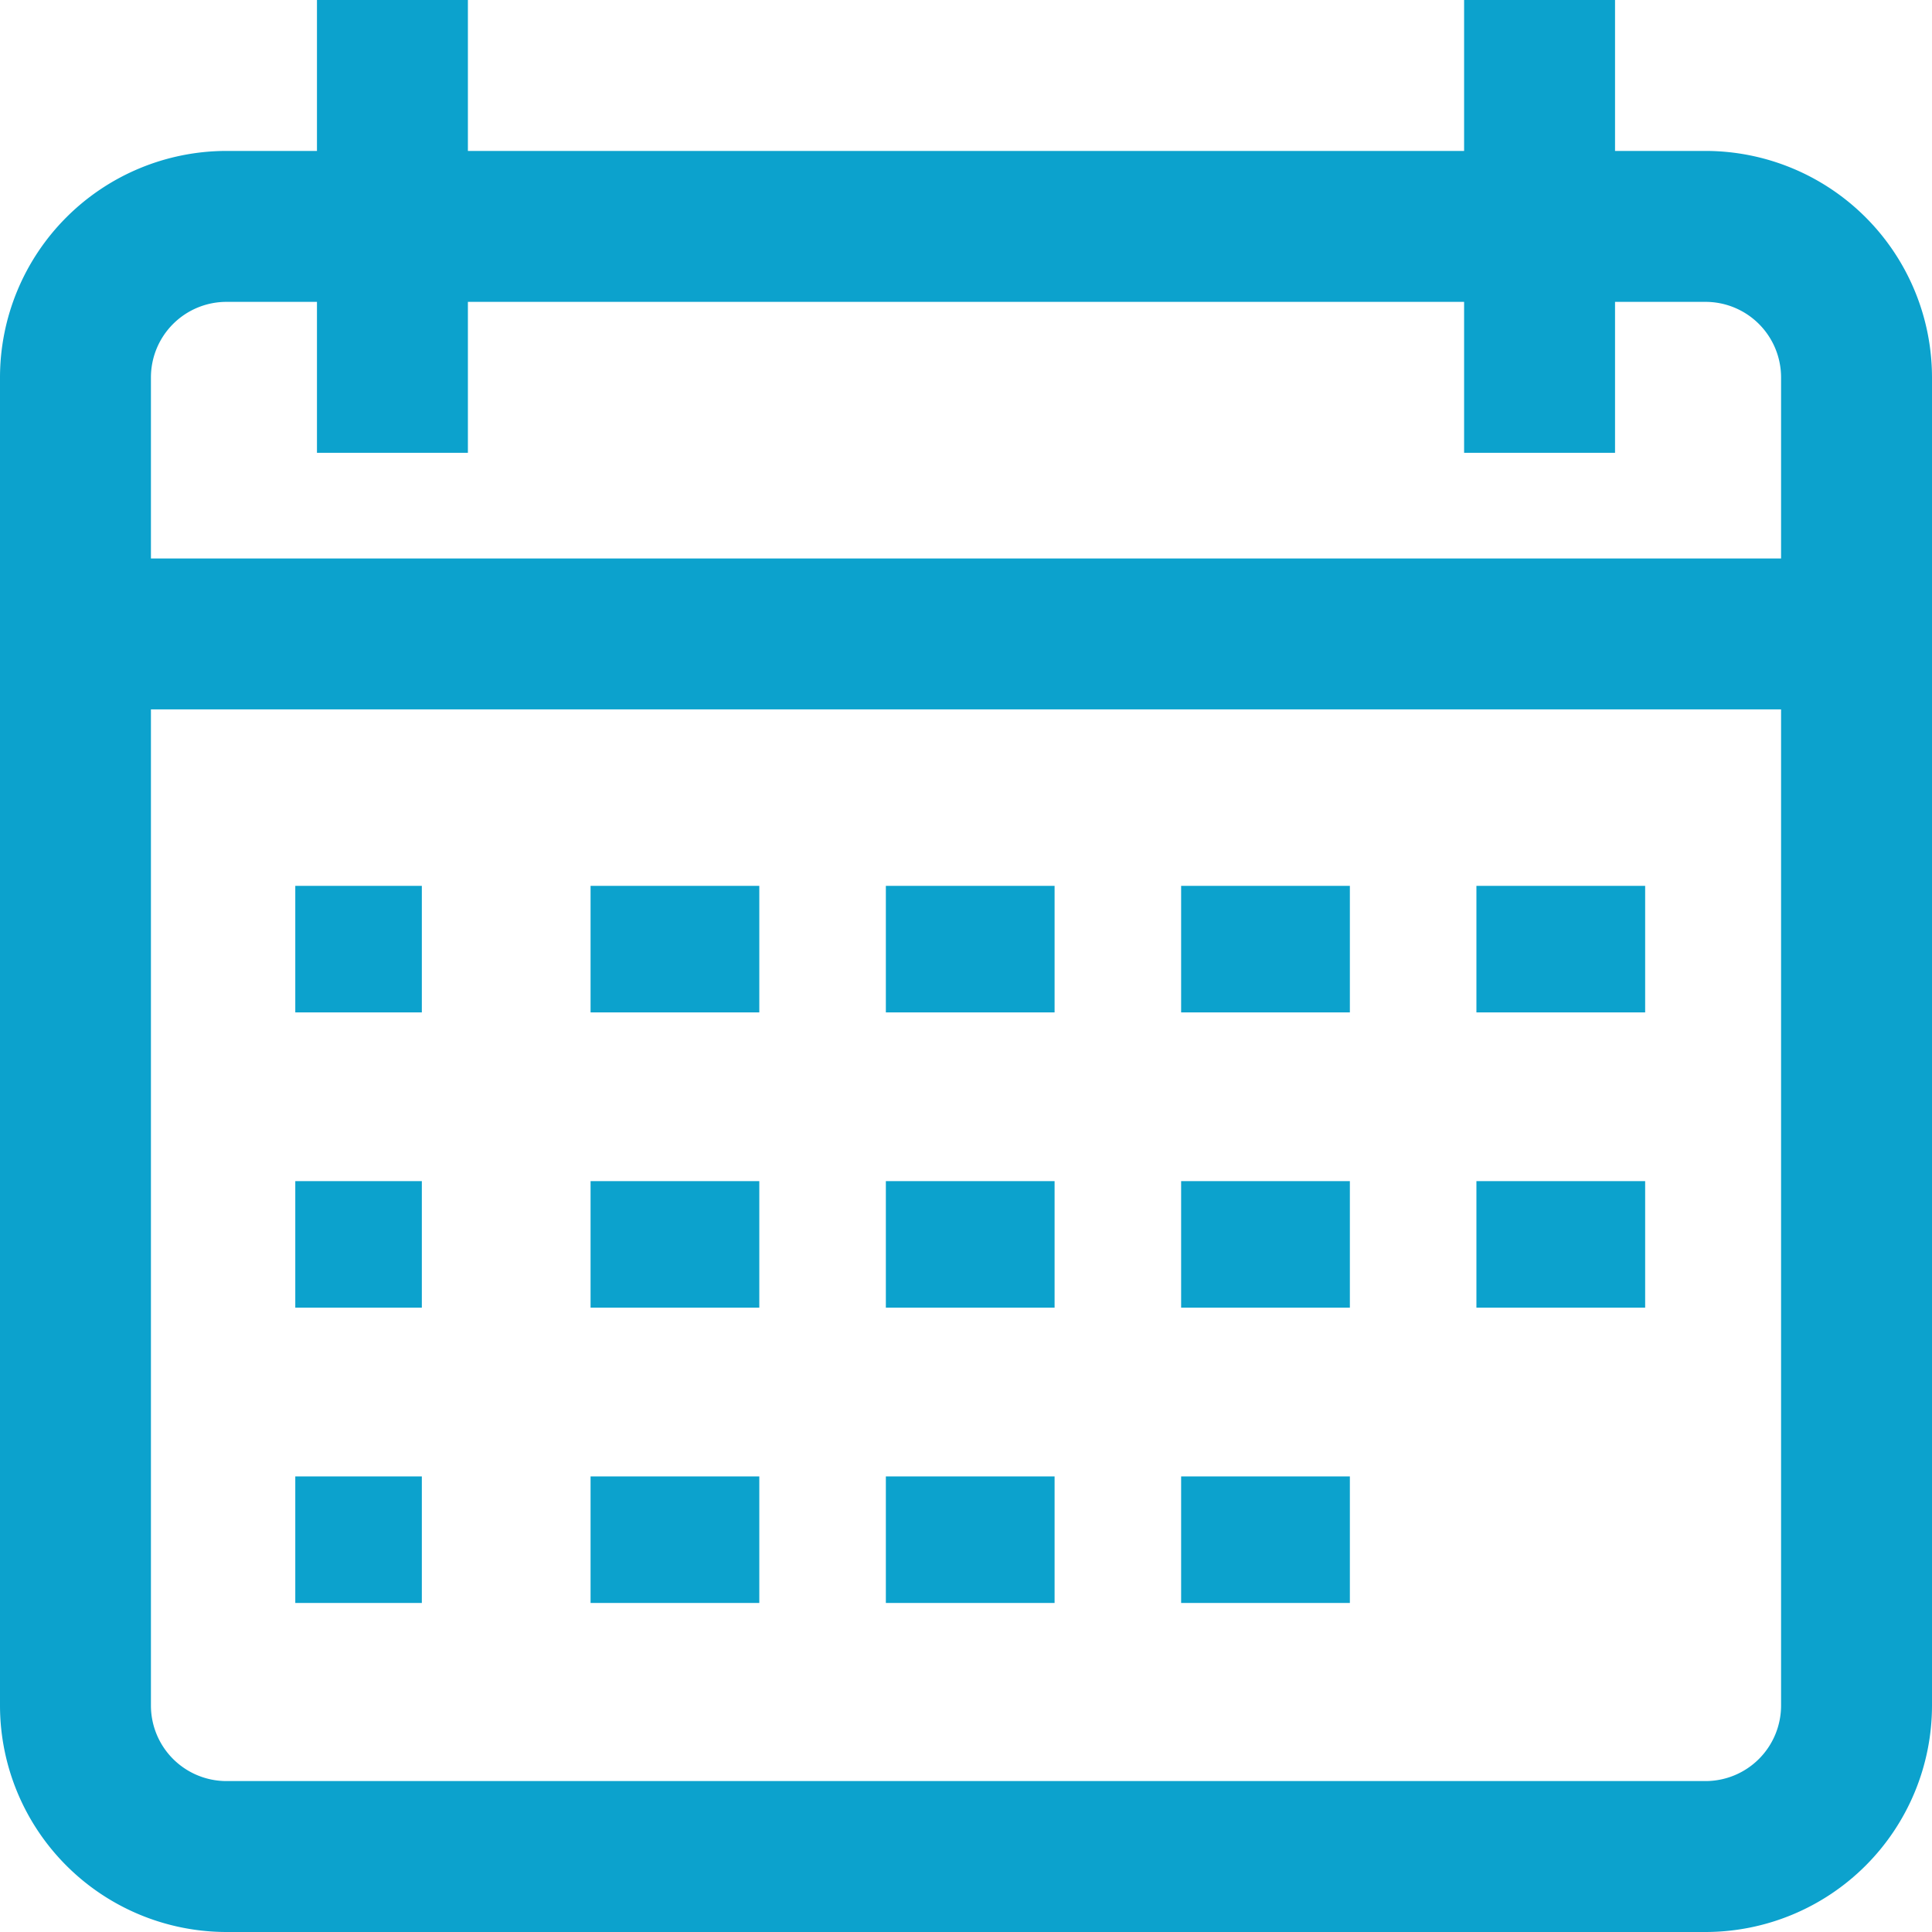 <svg xmlns="http://www.w3.org/2000/svg" width="45.8" height="45.8" viewBox="0 0 45.8 45.8"><defs><style>.a{fill:rgba(12, 162, 205, 1);}</style></defs><path class="a" d="M40.433,3.578H38.286V0H34.708V3.578H11.092V0H7.514V3.578H5.367A5.373,5.373,0,0,0,0,8.945V40.433A5.373,5.373,0,0,0,5.367,45.8H40.433A5.373,5.373,0,0,0,45.8,40.433V8.945A5.373,5.373,0,0,0,40.433,3.578Zm1.789,36.855a1.791,1.791,0,0,1-1.789,1.789H5.367a1.791,1.791,0,0,1-1.789-1.789V16.817H42.222Zm0-27.194H3.578V8.945A1.791,1.791,0,0,1,5.367,7.156H7.514v3.578h3.578V7.156H34.708v3.578h3.578V7.156h2.147a1.791,1.791,0,0,1,1.789,1.789Z"/><g transform="translate(6.798 20.574)"><rect class="a" width="3" height="3" transform="translate(0.202 0.426)"/></g><g transform="translate(13.955 20.574)"><rect class="a" width="4" height="3" transform="translate(0.045 0.426)"/></g><g transform="translate(21.111 20.574)"><rect class="a" width="4" height="3" transform="translate(-0.111 0.426)"/></g><g transform="translate(28.267 20.574)"><rect class="a" width="4" height="3" transform="translate(-0.267 0.426)"/></g><g transform="translate(35.423 20.574)"><rect class="a" width="4" height="3" transform="translate(-0.423 0.426)"/></g><g transform="translate(6.798 27.73)"><rect class="a" width="3" height="3" transform="translate(0.202 0.27)"/></g><g transform="translate(13.955 27.73)"><rect class="a" width="4" height="3" transform="translate(0.045 0.27)"/></g><g transform="translate(21.111 27.73)"><rect class="a" width="4" height="3" transform="translate(-0.111 0.27)"/></g><g transform="translate(28.267 27.73)"><rect class="a" width="4" height="3" transform="translate(-0.267 0.27)"/></g><g transform="translate(6.798 34.887)"><rect class="a" width="3" height="3" transform="translate(0.202 0.113)"/></g><g transform="translate(13.955 34.887)"><rect class="a" width="4" height="3" transform="translate(0.045 0.113)"/></g><g transform="translate(21.111 34.887)"><rect class="a" width="4" height="3" transform="translate(-0.111 0.113)"/></g><g transform="translate(28.267 34.887)"><rect class="a" width="4" height="3" transform="translate(-0.267 0.113)"/></g><g transform="translate(35.423 27.73)"><rect class="a" width="4" height="3" transform="translate(-0.423 0.27)"/></g></svg>